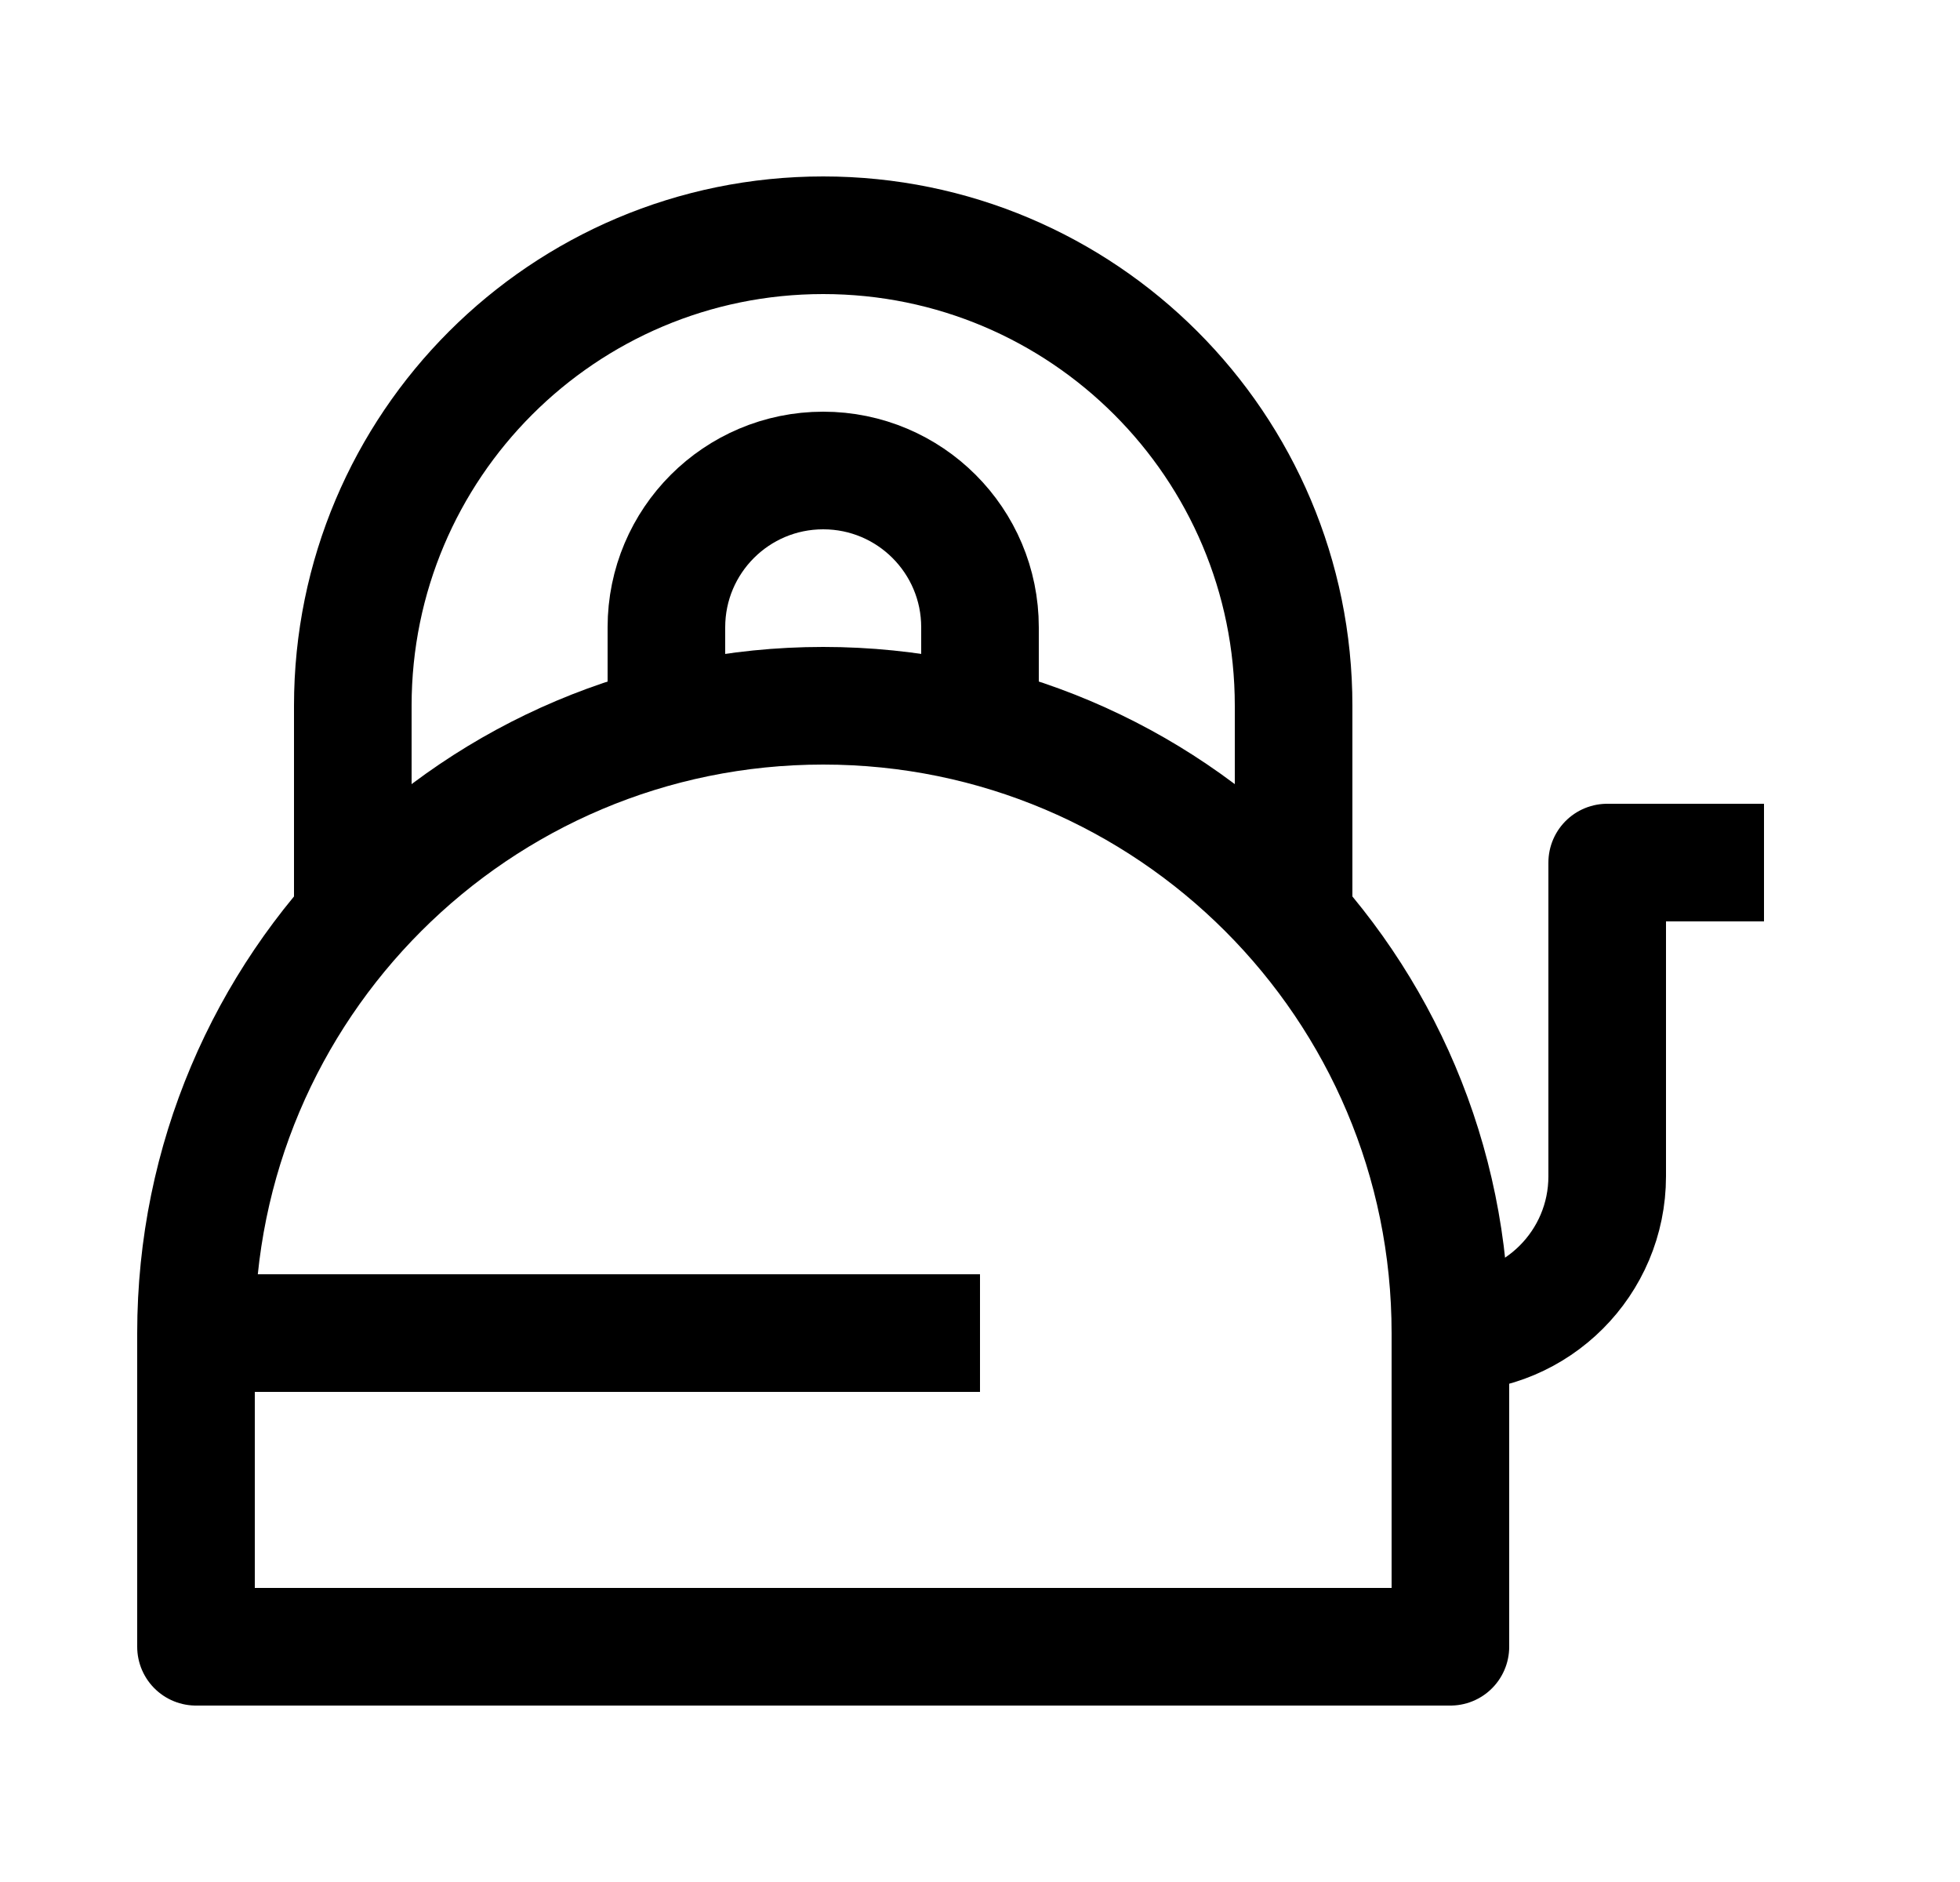 <svg width="25" height="24" viewBox="0 0 25 24" fill="none" xmlns="http://www.w3.org/2000/svg">
    <path d="M2.5 21H18.5L18.5 17C18.5 12.582 14.918 9 10.5 9C6.082 9 2.5 12.582 2.5 17V21Z" stroke="currentColor" stroke-width="1.5" stroke-linejoin="round"/>
    <path d="M8.5 9V8C8.5 6.895 9.395 6 10.5 6C11.605 6 12.5 6.895 12.5 8V9" stroke="currentColor" stroke-width="1.5" stroke-linejoin="round"/>
    <path d="M18.5 17C19.605 17 20.5 16.105 20.5 15V11L22.5 11" stroke="currentColor" stroke-width="1.5" stroke-linejoin="round"/>
    <path d="M16.5 11.5V9C16.5 5.686 13.814 3 10.5 3C7.186 3 4.5 5.686 4.5 9V11.5" stroke="currentColor" stroke-width="1.5" stroke-linejoin="round"/>
    <path d="M2.5 17H12.5" stroke="currentColor" stroke-width="1.5" stroke-linejoin="round"/>
</svg>
